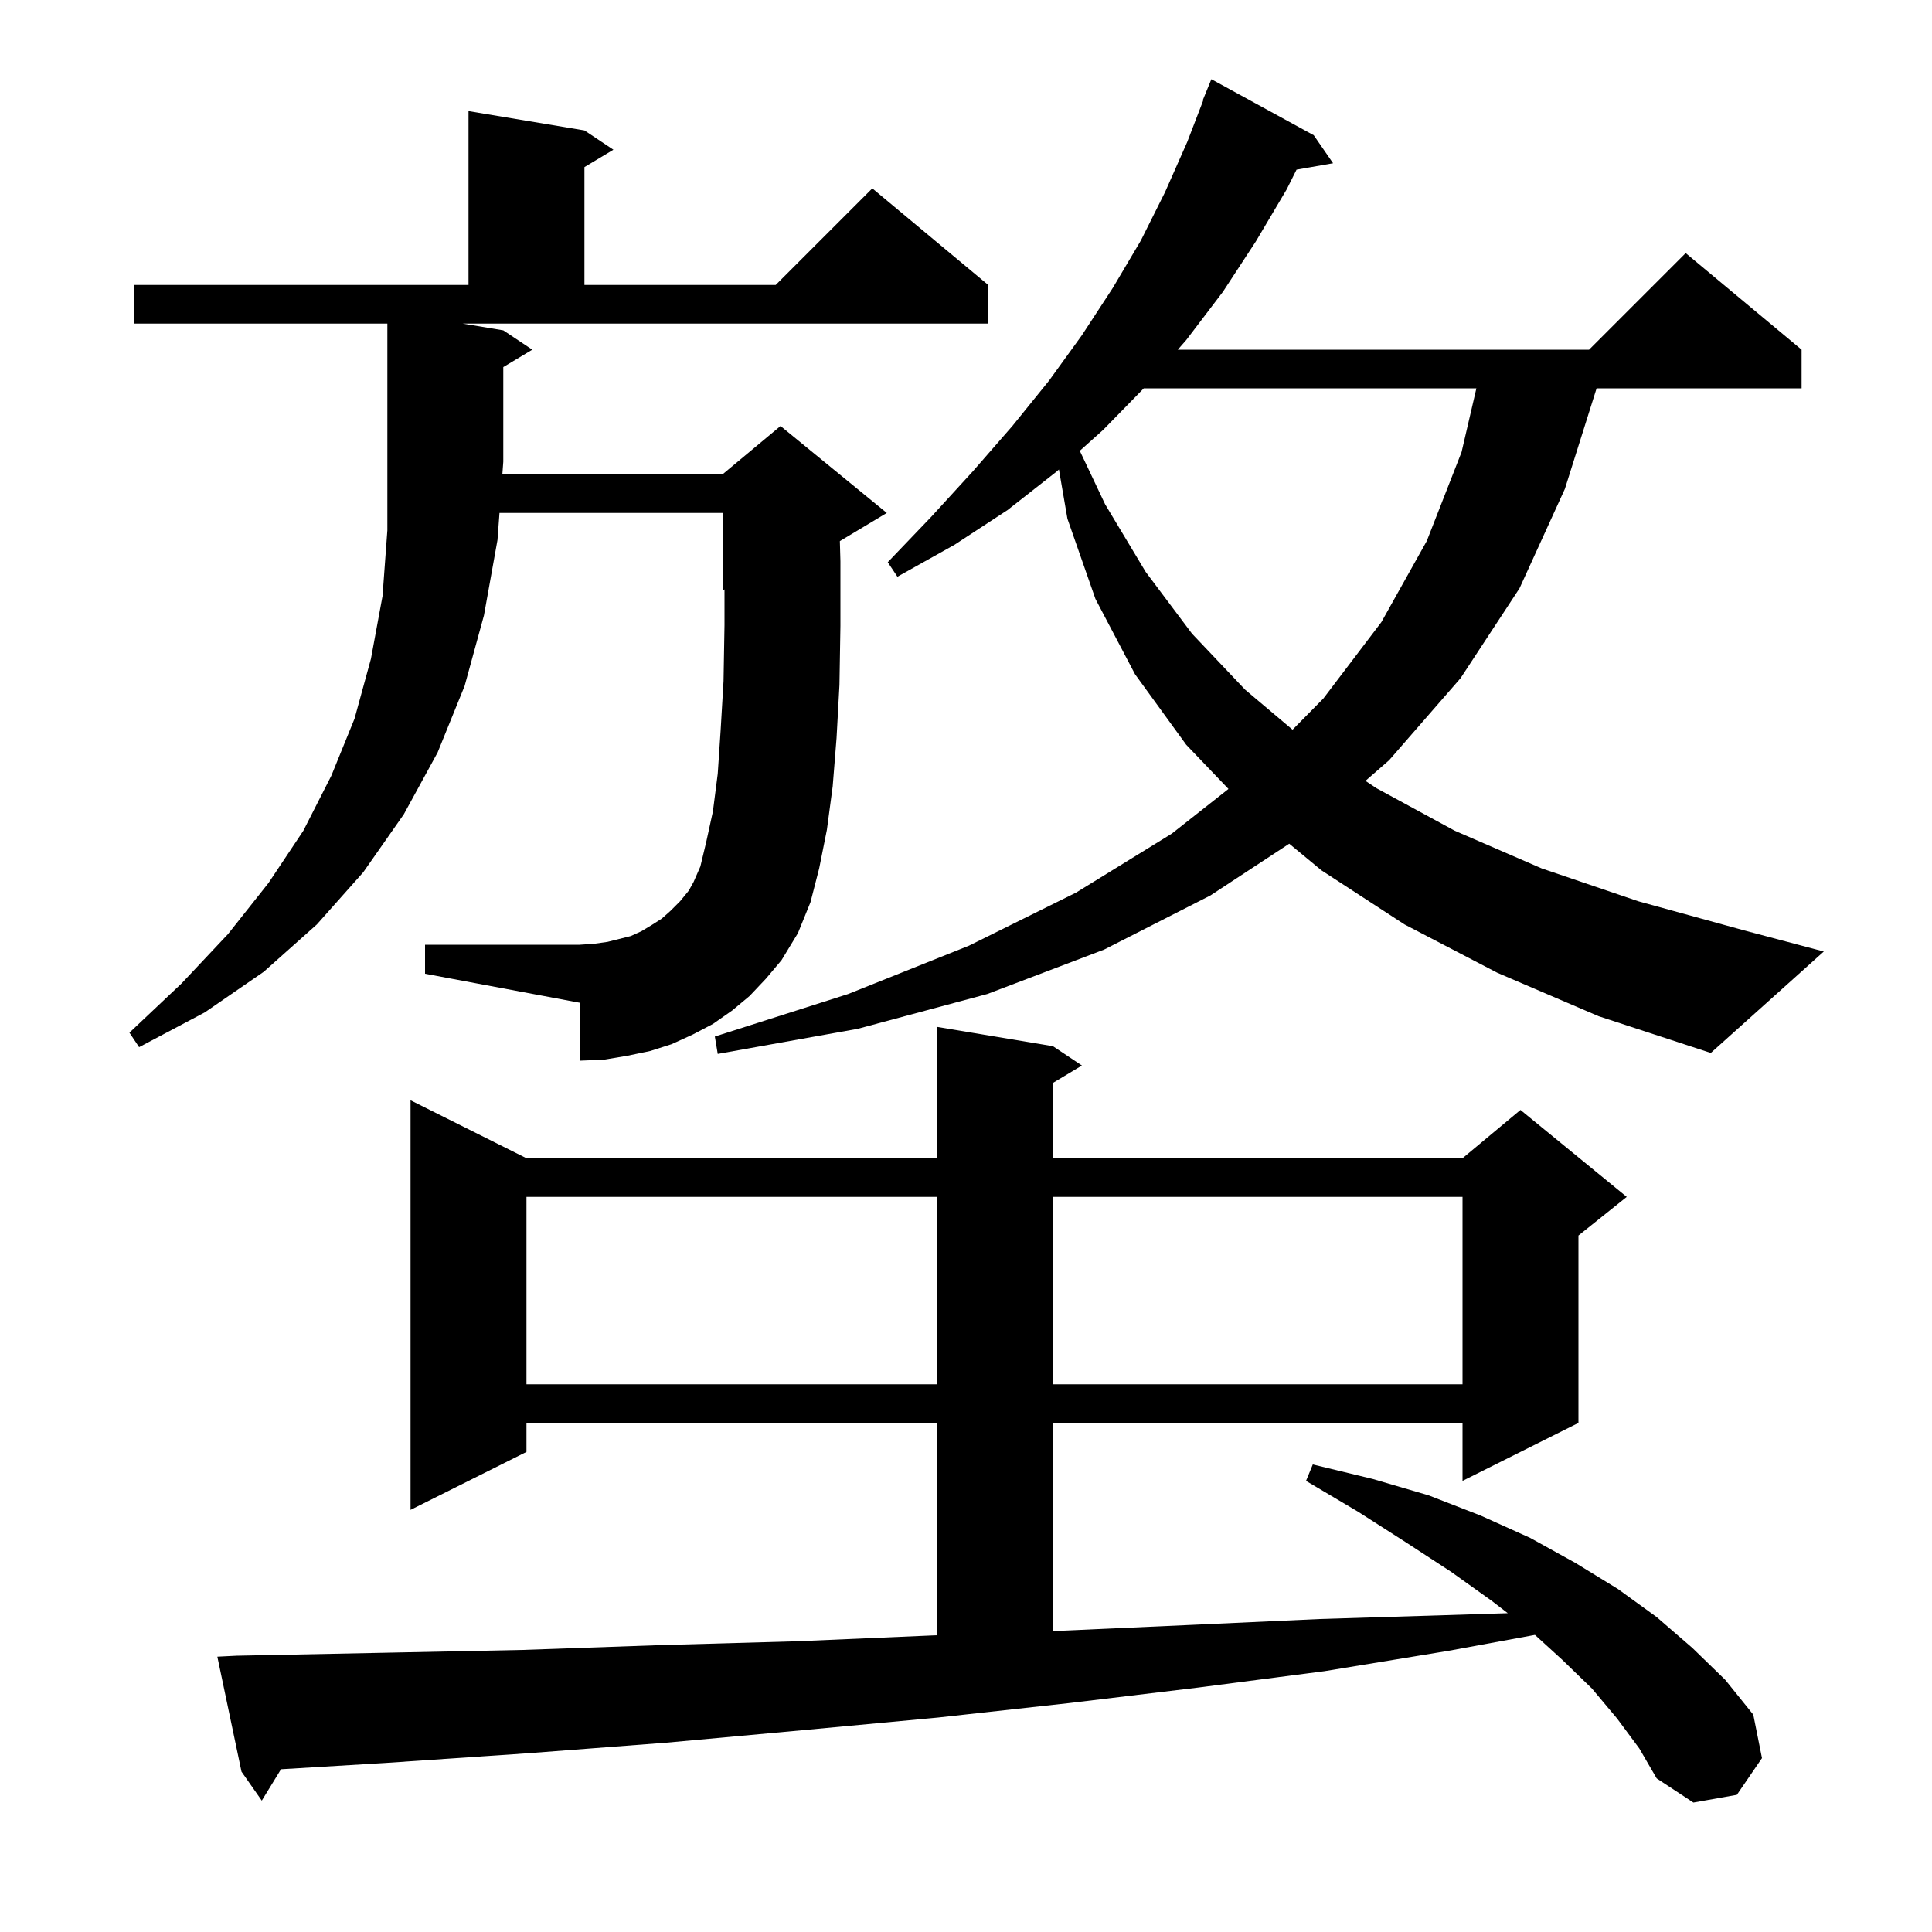 <svg xmlns="http://www.w3.org/2000/svg" xmlns:xlink="http://www.w3.org/1999/xlink" version="1.1" baseProfile="full" viewBox="0 0 200 200" width="200" height="200">
<g fill="black">
<path d="M 167.4 177.9 L 164.8 174.8 L 161.7 171.8 L 158.897 169.245 L 149.9 170.9 L 137.1 173.0 L 124.0 174.7 L 110.7 176.3 L 97.1 177.8 L 83.2 179.1 L 69.0 180.4 L 54.6 181.5 L 39.9 182.5 L 29.09 183.153 L 27.1 186.4 L 25.0 183.4 L 22.5 171.5 L 24.5 171.4 L 39.4 171.1 L 54.1 170.8 L 68.4 170.3 L 82.6 169.9 L 96.5 169.3 L 97.0 169.282 L 97.0 147.3 L 54.5 147.3 L 54.5 150.3 L 42.5 156.3 L 42.5 113.9 L 54.5 119.9 L 97.0 119.9 L 97.0 106.3 L 109.0 108.3 L 112.0 110.3 L 109.0 112.1 L 109.0 119.9 L 151.4 119.9 L 157.4 114.9 L 168.4 123.9 L 163.4 127.9 L 163.4 147.3 L 151.4 153.3 L 151.4 147.3 L 109.0 147.3 L 109.0 168.84 L 110.1 168.8 L 123.5 168.2 L 136.6 167.6 L 149.6 167.2 L 156.084 166.996 L 154.4 165.7 L 150.2 162.7 L 145.6 159.7 L 140.6 156.5 L 135.2 153.3 L 135.9 151.6 L 142.1 153.1 L 147.9 154.8 L 153.3 156.9 L 158.4 159.2 L 163.1 161.8 L 167.5 164.5 L 171.5 167.4 L 175.2 170.6 L 178.6 173.9 L 181.5 177.5 L 182.4 182.0 L 179.8 185.8 L 175.3 186.6 L 171.5 184.1 L 169.7 181.0 Z M 54.5 123.9 L 54.5 143.3 L 97.0 143.3 L 97.0 123.9 Z M 109.0 123.9 L 109.0 143.3 L 151.4 143.3 L 151.4 123.9 Z M 155.0 100.7 L 145.4 95.7 L 136.8 90.1 L 133.462 87.341 L 125.3 92.7 L 114.3 98.3 L 102.2 102.9 L 88.8 106.5 L 74.3 109.1 L 74.0 107.3 L 87.8 102.9 L 100.3 97.9 L 111.4 92.4 L 121.3 86.3 L 127.171 81.672 L 122.8 77.1 L 117.5 69.8 L 113.4 62.0 L 110.5 53.7 L 109.621 48.602 L 109.4 48.8 L 104.3 52.8 L 98.8 56.4 L 92.9 59.7 L 91.9 58.2 L 96.4 53.5 L 100.7 48.8 L 104.8 44.1 L 108.6 39.4 L 112.0 34.7 L 115.2 29.8 L 118.1 24.9 L 120.6 19.9 L 122.9 14.7 L 124.548 10.415 L 124.5 10.4 L 125.4 8.2 L 136.0 14.0 L 138.0 16.9 L 134.218 17.563 L 133.2 19.6 L 130.0 25.0 L 126.6 30.2 L 122.8 35.2 L 121.925 36.2 L 164.5 36.2 L 174.5 26.2 L 186.5 36.2 L 186.5 40.2 L 165.279 40.2 L 162.0 50.6 L 157.3 60.9 L 151.2 70.2 L 143.8 78.7 L 141.352 80.835 L 142.5 81.6 L 150.6 86.0 L 159.6 89.9 L 169.6 93.3 L 180.5 96.3 L 188.8 98.5 L 177.1 109.0 L 165.5 105.2 Z M 77.6 103.1 L 75.8 104.6 L 73.8 106.0 L 71.7 107.1 L 69.5 108.1 L 67.3 108.8 L 64.9 109.3 L 62.5 109.7 L 60.0 109.8 L 60.0 103.8 L 44.0 100.8 L 44.0 97.8 L 60.0 97.8 L 61.5 97.7 L 62.9 97.5 L 65.3 96.9 L 66.4 96.4 L 67.4 95.8 L 68.5 95.1 L 69.4 94.3 L 70.4 93.3 L 71.3 92.2 L 71.8 91.3 L 72.5 89.7 L 73.1 87.2 L 73.8 84.0 L 74.3 80.1 L 74.6 75.6 L 74.9 70.5 L 75.0 64.7 L 75.0 61.017 L 74.8 61.1 L 74.8 53.1 L 51.707 53.1 L 51.5 55.9 L 50.1 63.7 L 48.1 71.0 L 45.3 77.9 L 41.8 84.3 L 37.6 90.3 L 32.8 95.7 L 27.3 100.6 L 21.2 104.8 L 14.4 108.4 L 13.4 106.9 L 18.8 101.8 L 23.6 96.7 L 27.8 91.4 L 31.4 86.0 L 34.3 80.3 L 36.7 74.4 L 38.4 68.2 L 39.6 61.7 L 40.1 54.9 L 40.1 33.5 L 13.9 33.5 L 13.9 29.5 L 48.5 29.5 L 48.5 11.5 L 60.5 13.5 L 63.5 15.5 L 60.5 17.3 L 60.5 29.5 L 80.3 29.5 L 90.3 19.5 L 102.3 29.5 L 102.3 33.5 L 47.9 33.5 L 52.1 34.2 L 55.1 36.2 L 52.1 38.0 L 52.1 47.8 L 52.004 49.1 L 74.8 49.1 L 80.8 44.1 L 91.8 53.1 L 86.942 56.015 L 87.0 58.1 L 87.0 64.8 L 86.9 70.9 L 86.6 76.4 L 86.2 81.4 L 85.6 85.9 L 84.8 89.9 L 83.9 93.4 L 82.6 96.6 L 80.9 99.4 L 79.3 101.3 Z M 118.404 40.2 L 114.2 44.5 L 111.78 46.668 L 114.4 52.2 L 118.6 59.2 L 123.4 65.6 L 128.9 71.4 L 133.805 75.539 L 137.0 72.3 L 143.0 64.4 L 147.7 56.0 L 151.3 46.8 L 152.835 40.2 Z " />
</g>
</svg>
